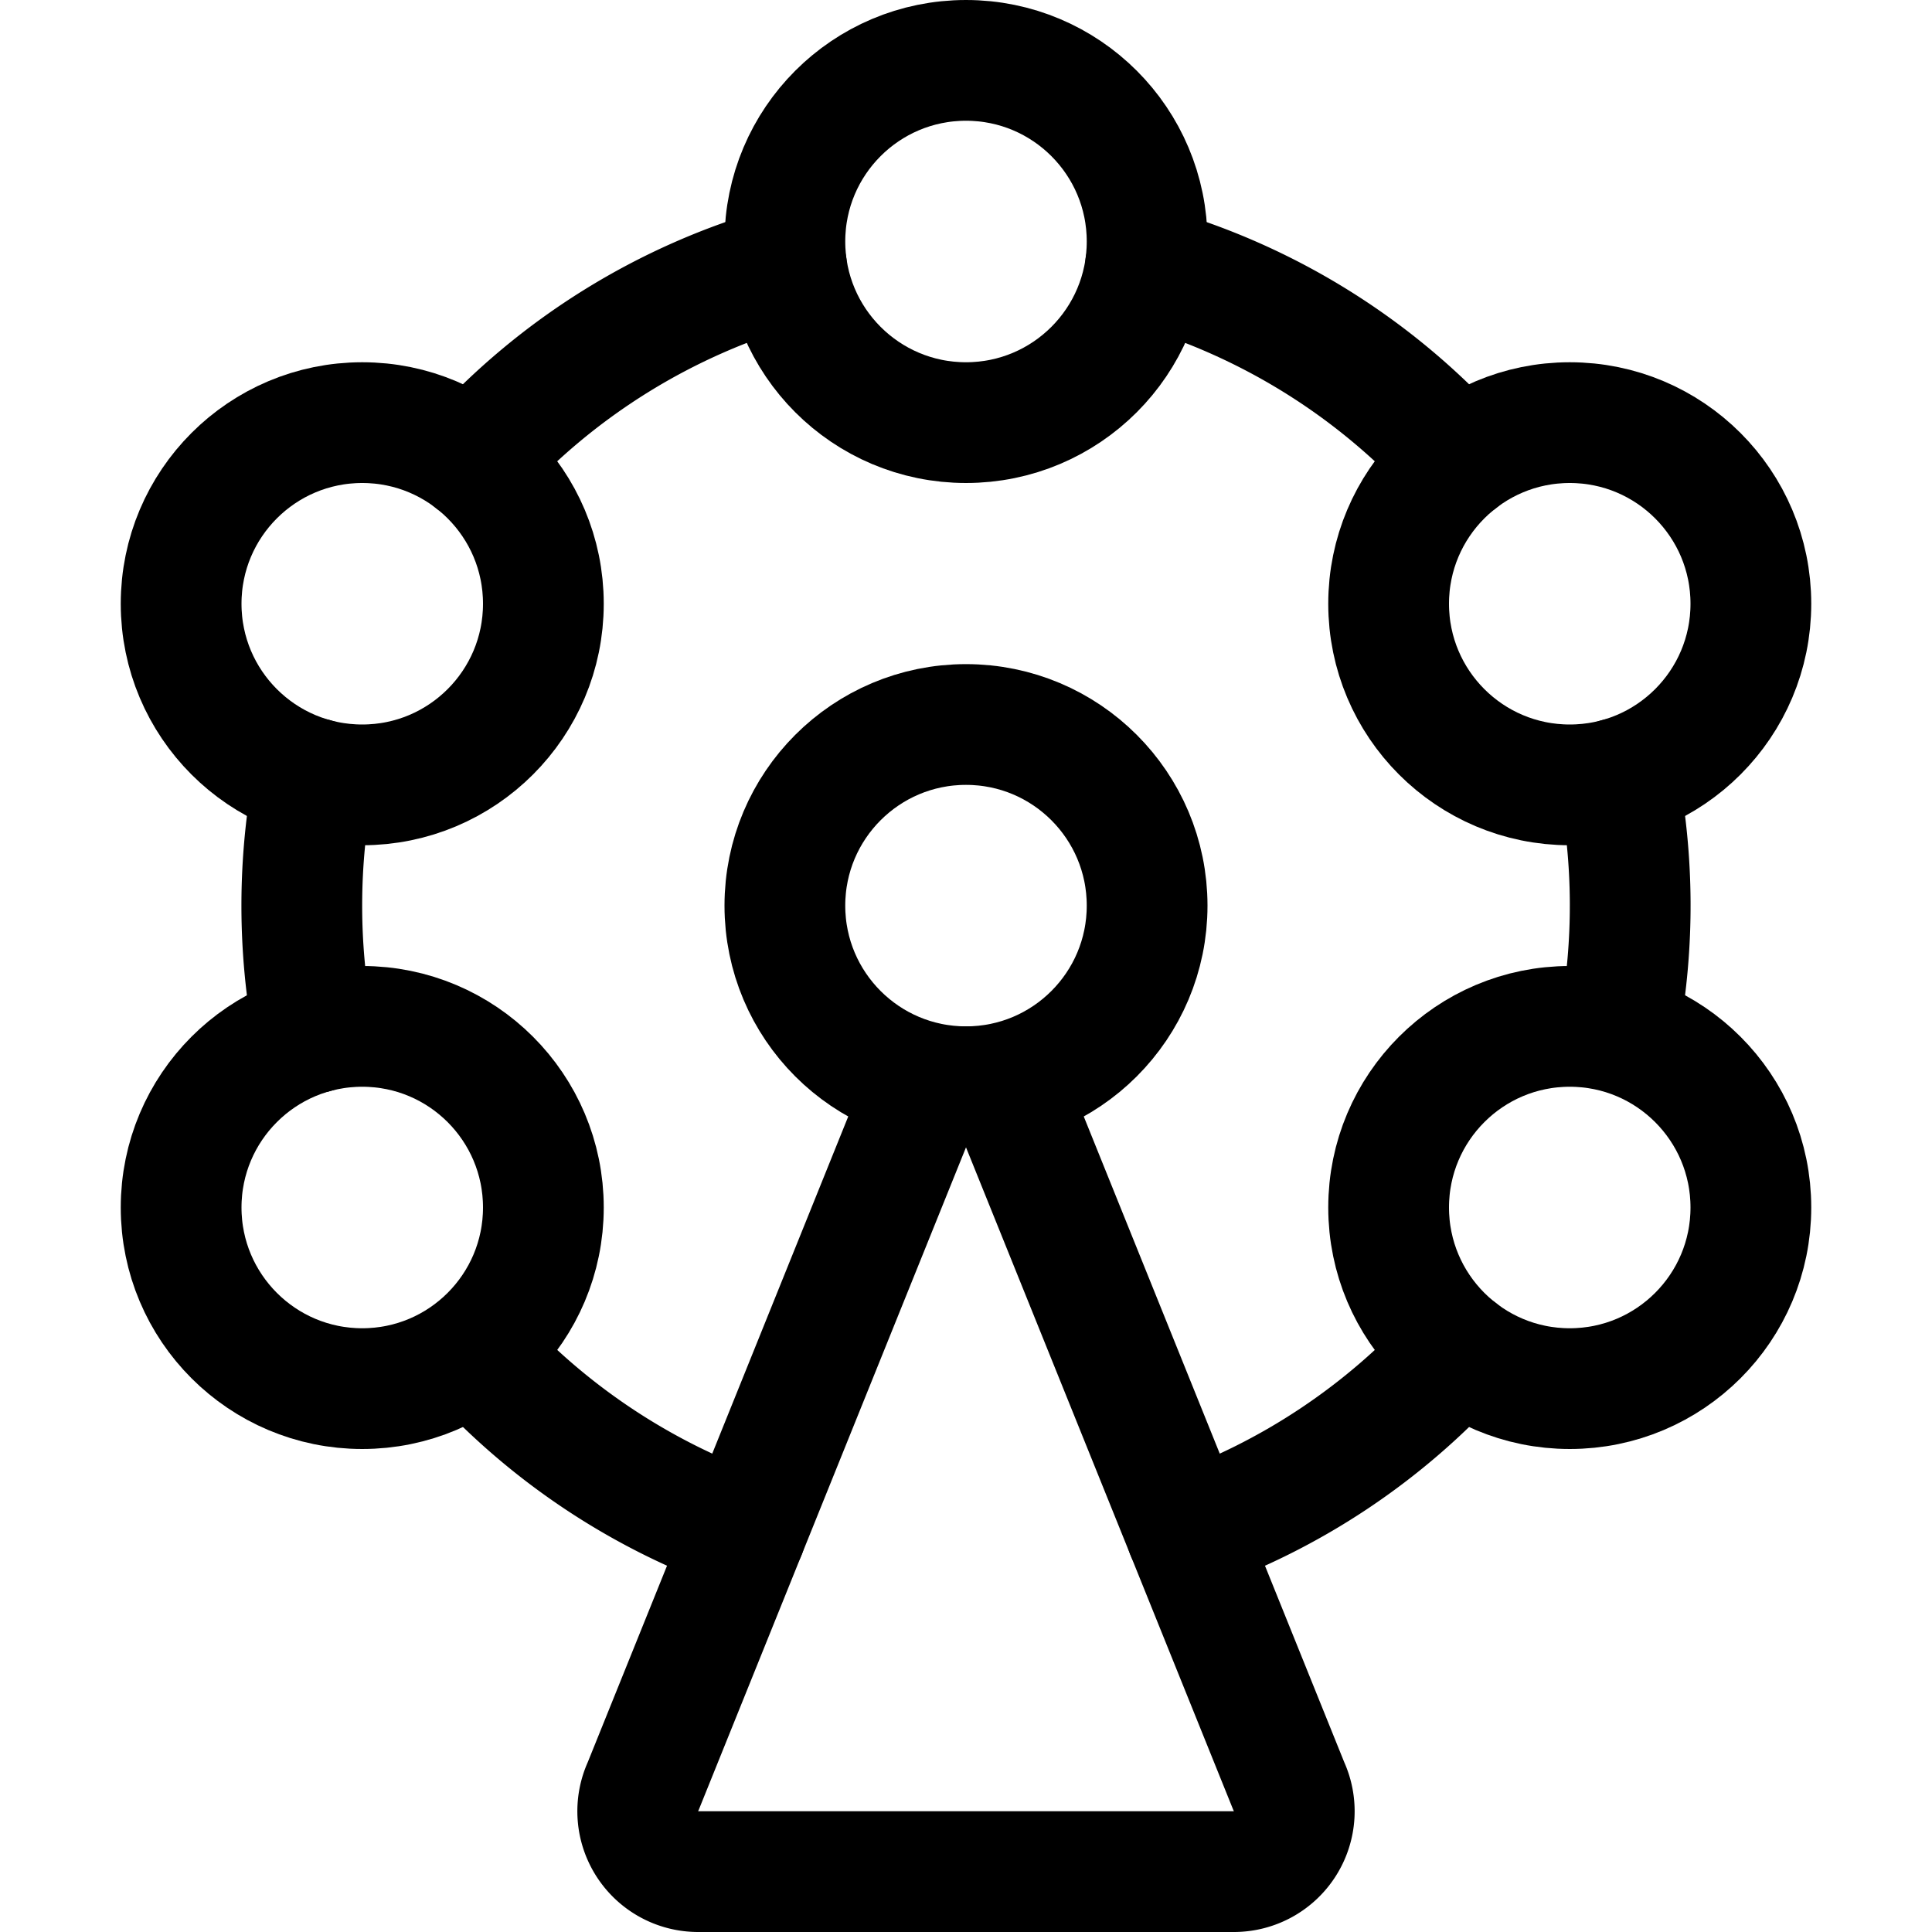 <svg id="Regular" xmlns="http://www.w3.org/2000/svg" viewBox="0 0 24 24" width="24" height="24"><defs><style>.cls-1{fill:none;stroke:#000;stroke-linecap:round;stroke-linejoin:round;stroke-width:1.5px}</style></defs><title>amusement-park-ferris-wheel</title><circle class="cls-1" cx="12" cy="3" r="2.25"/><circle class="cls-1" cx="19.5" cy="7.5" r="2.25"/><circle class="cls-1" cx="4.5" cy="7.5" r="2.25"/><circle class="cls-1" cx="19.5" cy="15" r="2.25"/><circle class="cls-1" cx="12" cy="11.25" r="2.25"/><circle class="cls-1" cx="4.5" cy="15" r="2.25"/><path class="cls-1" d="M18.123 16.779a8.251 8.251 0 0 1-3.385 2.256M20.1 9.669a8.335 8.335 0 0 1 .017 3.068M14.23 3.305a8.251 8.251 0 0 1 3.893 2.416m-12.246 0A8.251 8.251 0 0 1 9.77 3.305M3.9 12.831a8.352 8.352 0 0 1 0-3.162m5.362 9.366a8.267 8.267 0 0 1-3.338-2.205"/><path class="cls-1" d="M7.991 22.186a.75.75 0 0 0 .681 1.064h6.656a.75.75 0 0 0 .681-1.064l-3.328-8.25a.75.75 0 0 0-1.362 0z"/></svg>